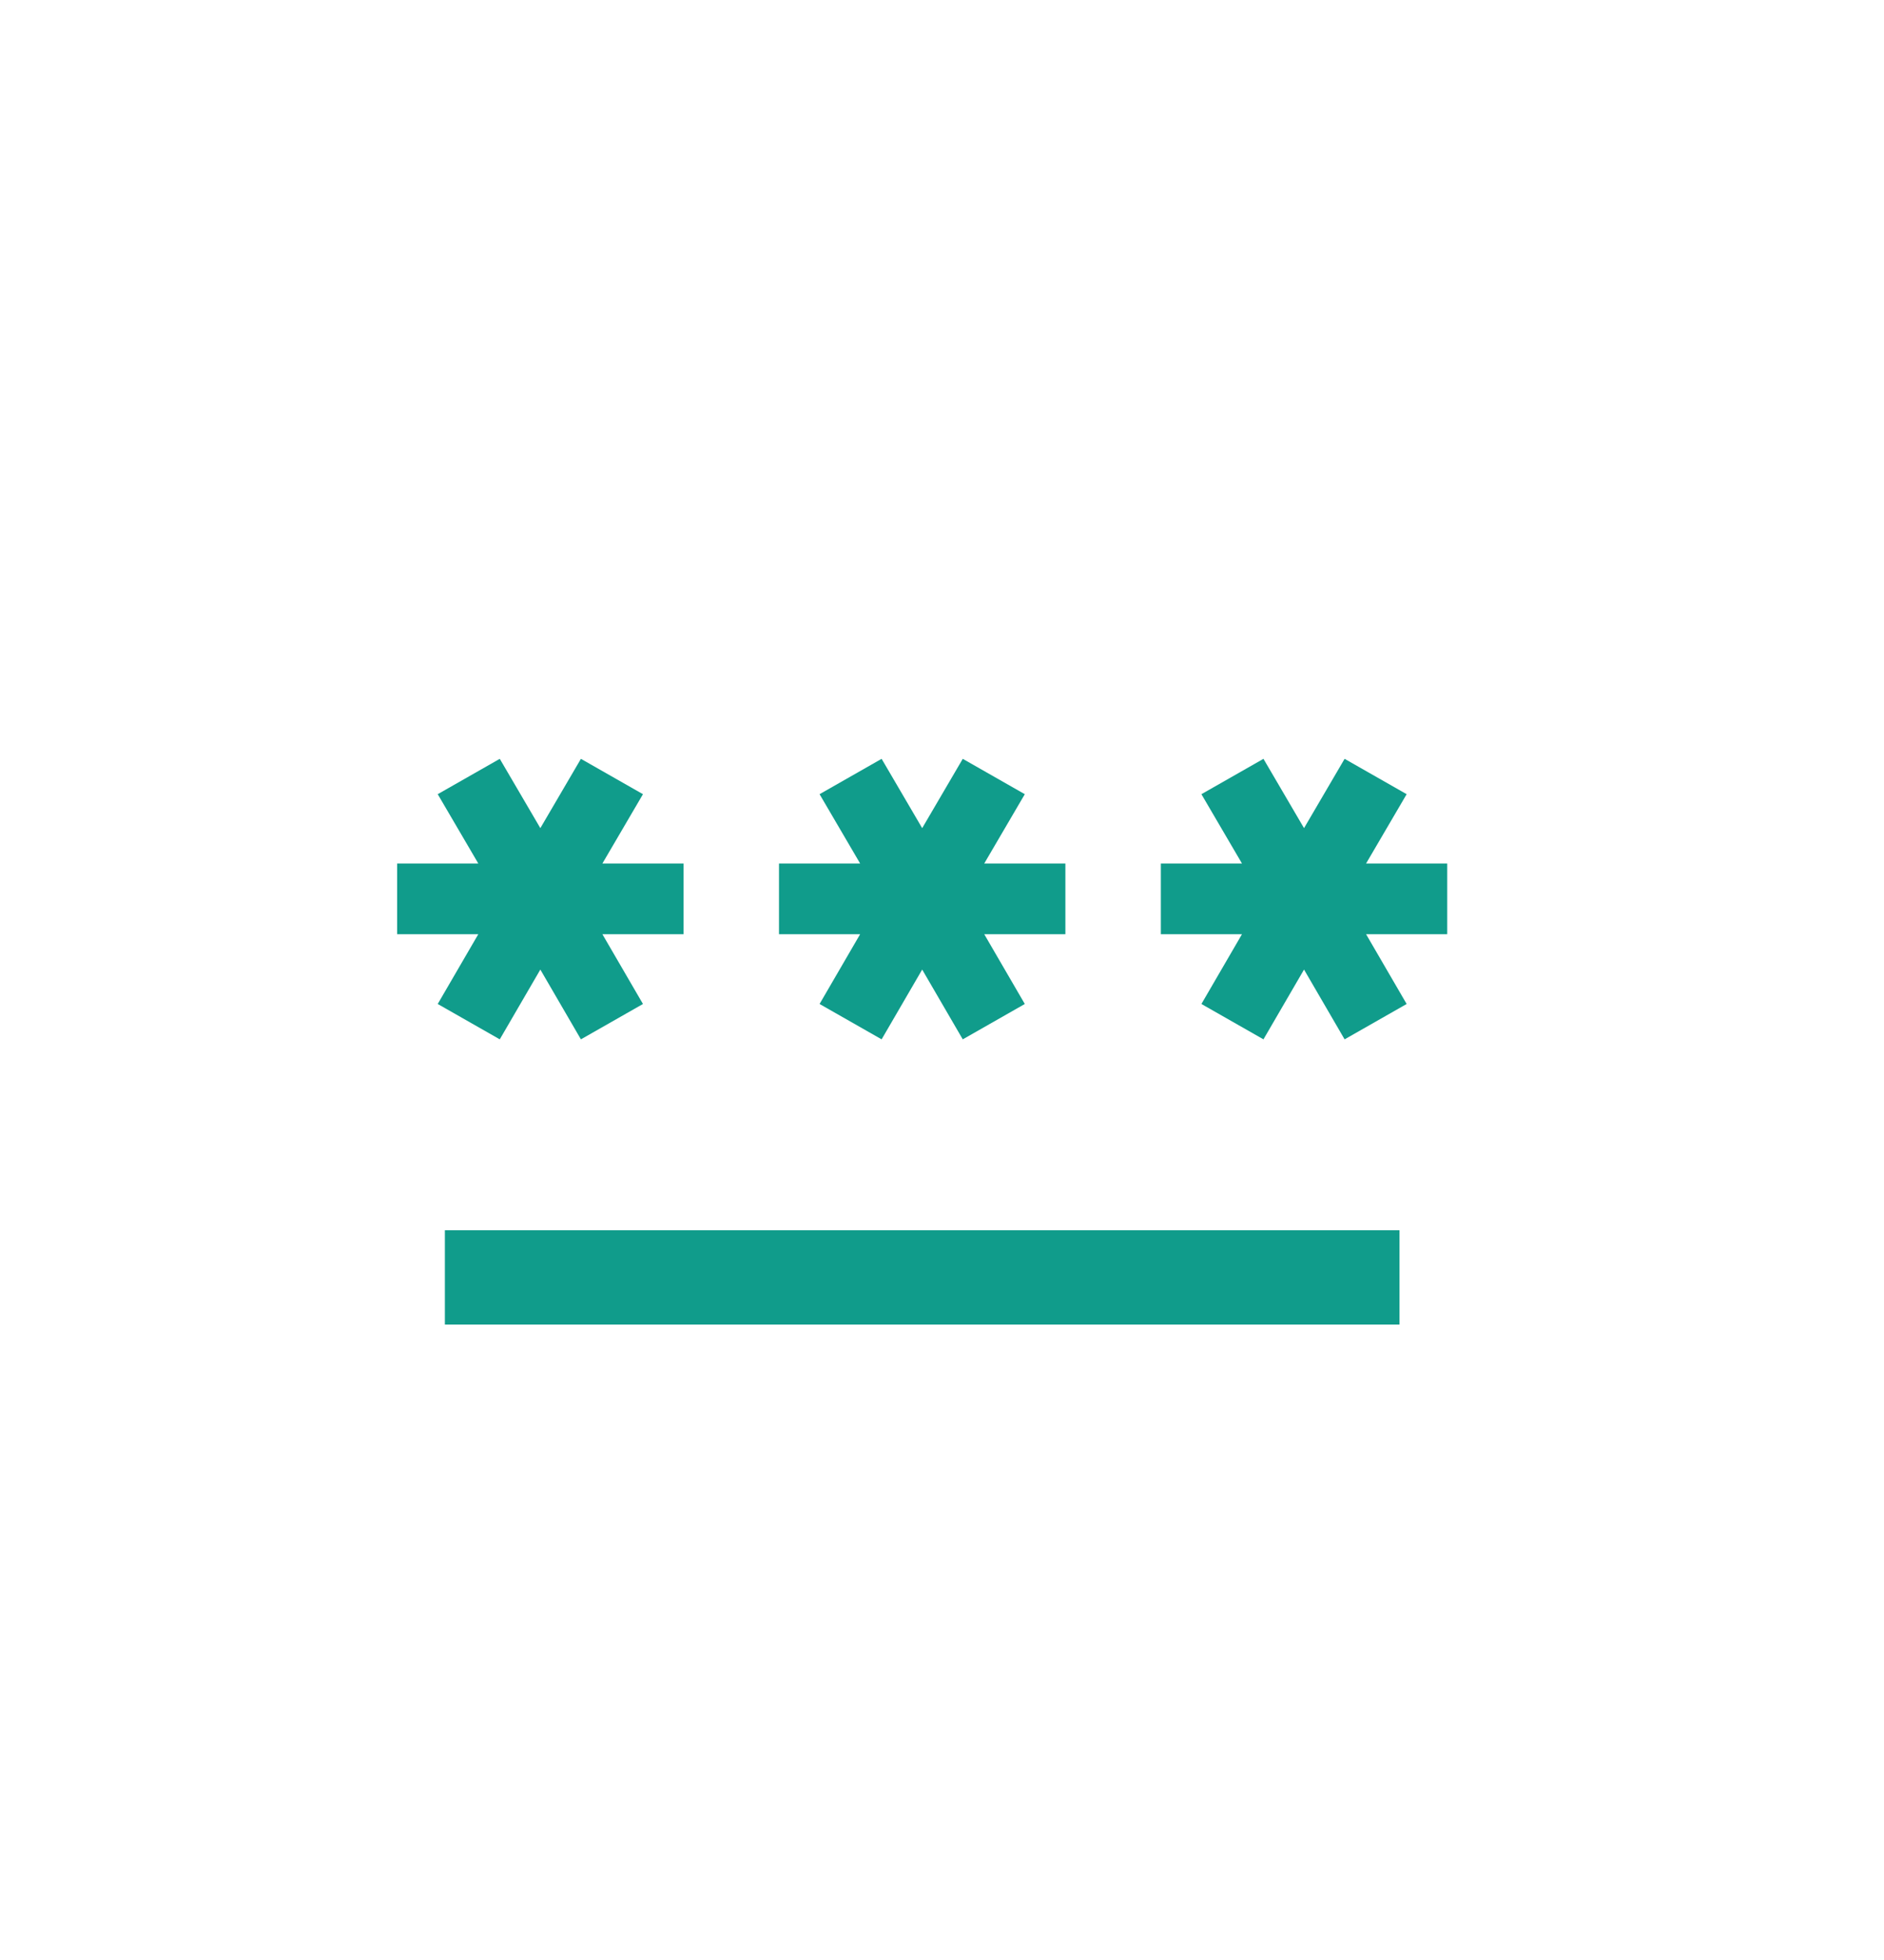 <svg xmlns="http://www.w3.org/2000/svg" width="523" height="544" fill="none" viewBox="0 0 523 544">
  <g clip-path="url(#clip0_1_2)">
    <g filter="url(#filter0_d_1_2)">
      <path fill="#fff" d="M500.574 26.238H12.33a7 7 0 00-7 7v486.291a7 7 0 007 7h488.244a7 7 0 007-7V33.238a7 7 0 00-7-7z"/>
    </g>
    <path fill="#109C8B" d="M123.5 341.417h265v26.166h-265v-26.166zm15.238-52.988L150 269.066l11.262 19.363 17.226-9.812-11.263-19.364h22.525v-19.625h-22.525l11.263-19.232-17.226-9.813L150 229.816l-11.262-19.233-17.225 9.813 11.262 19.232H110.25v19.625h22.525l-11.262 19.364 17.225 9.812zm88.775-9.812l17.224 9.812L256 269.066l11.263 19.363 17.224-9.812-11.262-19.364h22.525v-19.625h-22.525l11.262-19.232-17.224-9.813L256 229.816l-11.263-19.233-17.224 9.813 11.262 19.232H216.25v19.625h22.525l-11.262 19.364zm174.237-38.989h-22.525l11.262-19.232-17.224-9.813L362 229.816l-11.263-19.233-17.224 9.813 11.262 19.232H322.25v19.625h22.525l-11.262 19.364 17.224 9.812L362 269.066l11.263 19.363 17.224-9.812-11.262-19.364h22.525v-19.625z"/>
  </g>
  <defs>
    <clipPath id="clip0_1_2">
      <path fill="#fff" d="M0 0h523v544H0z"/>
    </clipPath>
    <filter id="filter0_d_1_2" width="524.244" height="522.291" x="-.67" y="22.238" color-interpolation-filters="sRGB" filterUnits="userSpaceOnUse">
      <feFlood flood-opacity="0" result="BackgroundImageFix"/>
      <feColorMatrix in="SourceAlpha" result="hardAlpha" values="0 0 0 0 0 0 0 0 0 0 0 0 0 0 0 0 0 0 127 0"/>
      <feOffset dx="5" dy="7"/>
      <feGaussianBlur stdDeviation="5.5"/>
      <feColorMatrix values="0 0 0 0 0 0 0 0 0 0 0 0 0 0 0 0 0 0 0.16 0"/>
      <feBlend in2="BackgroundImageFix" result="effect1_dropShadow_1_2"/>
      <feBlend in="SourceGraphic" in2="effect1_dropShadow_1_2" result="shape"/>
    </filter>
  </defs>
</svg>
